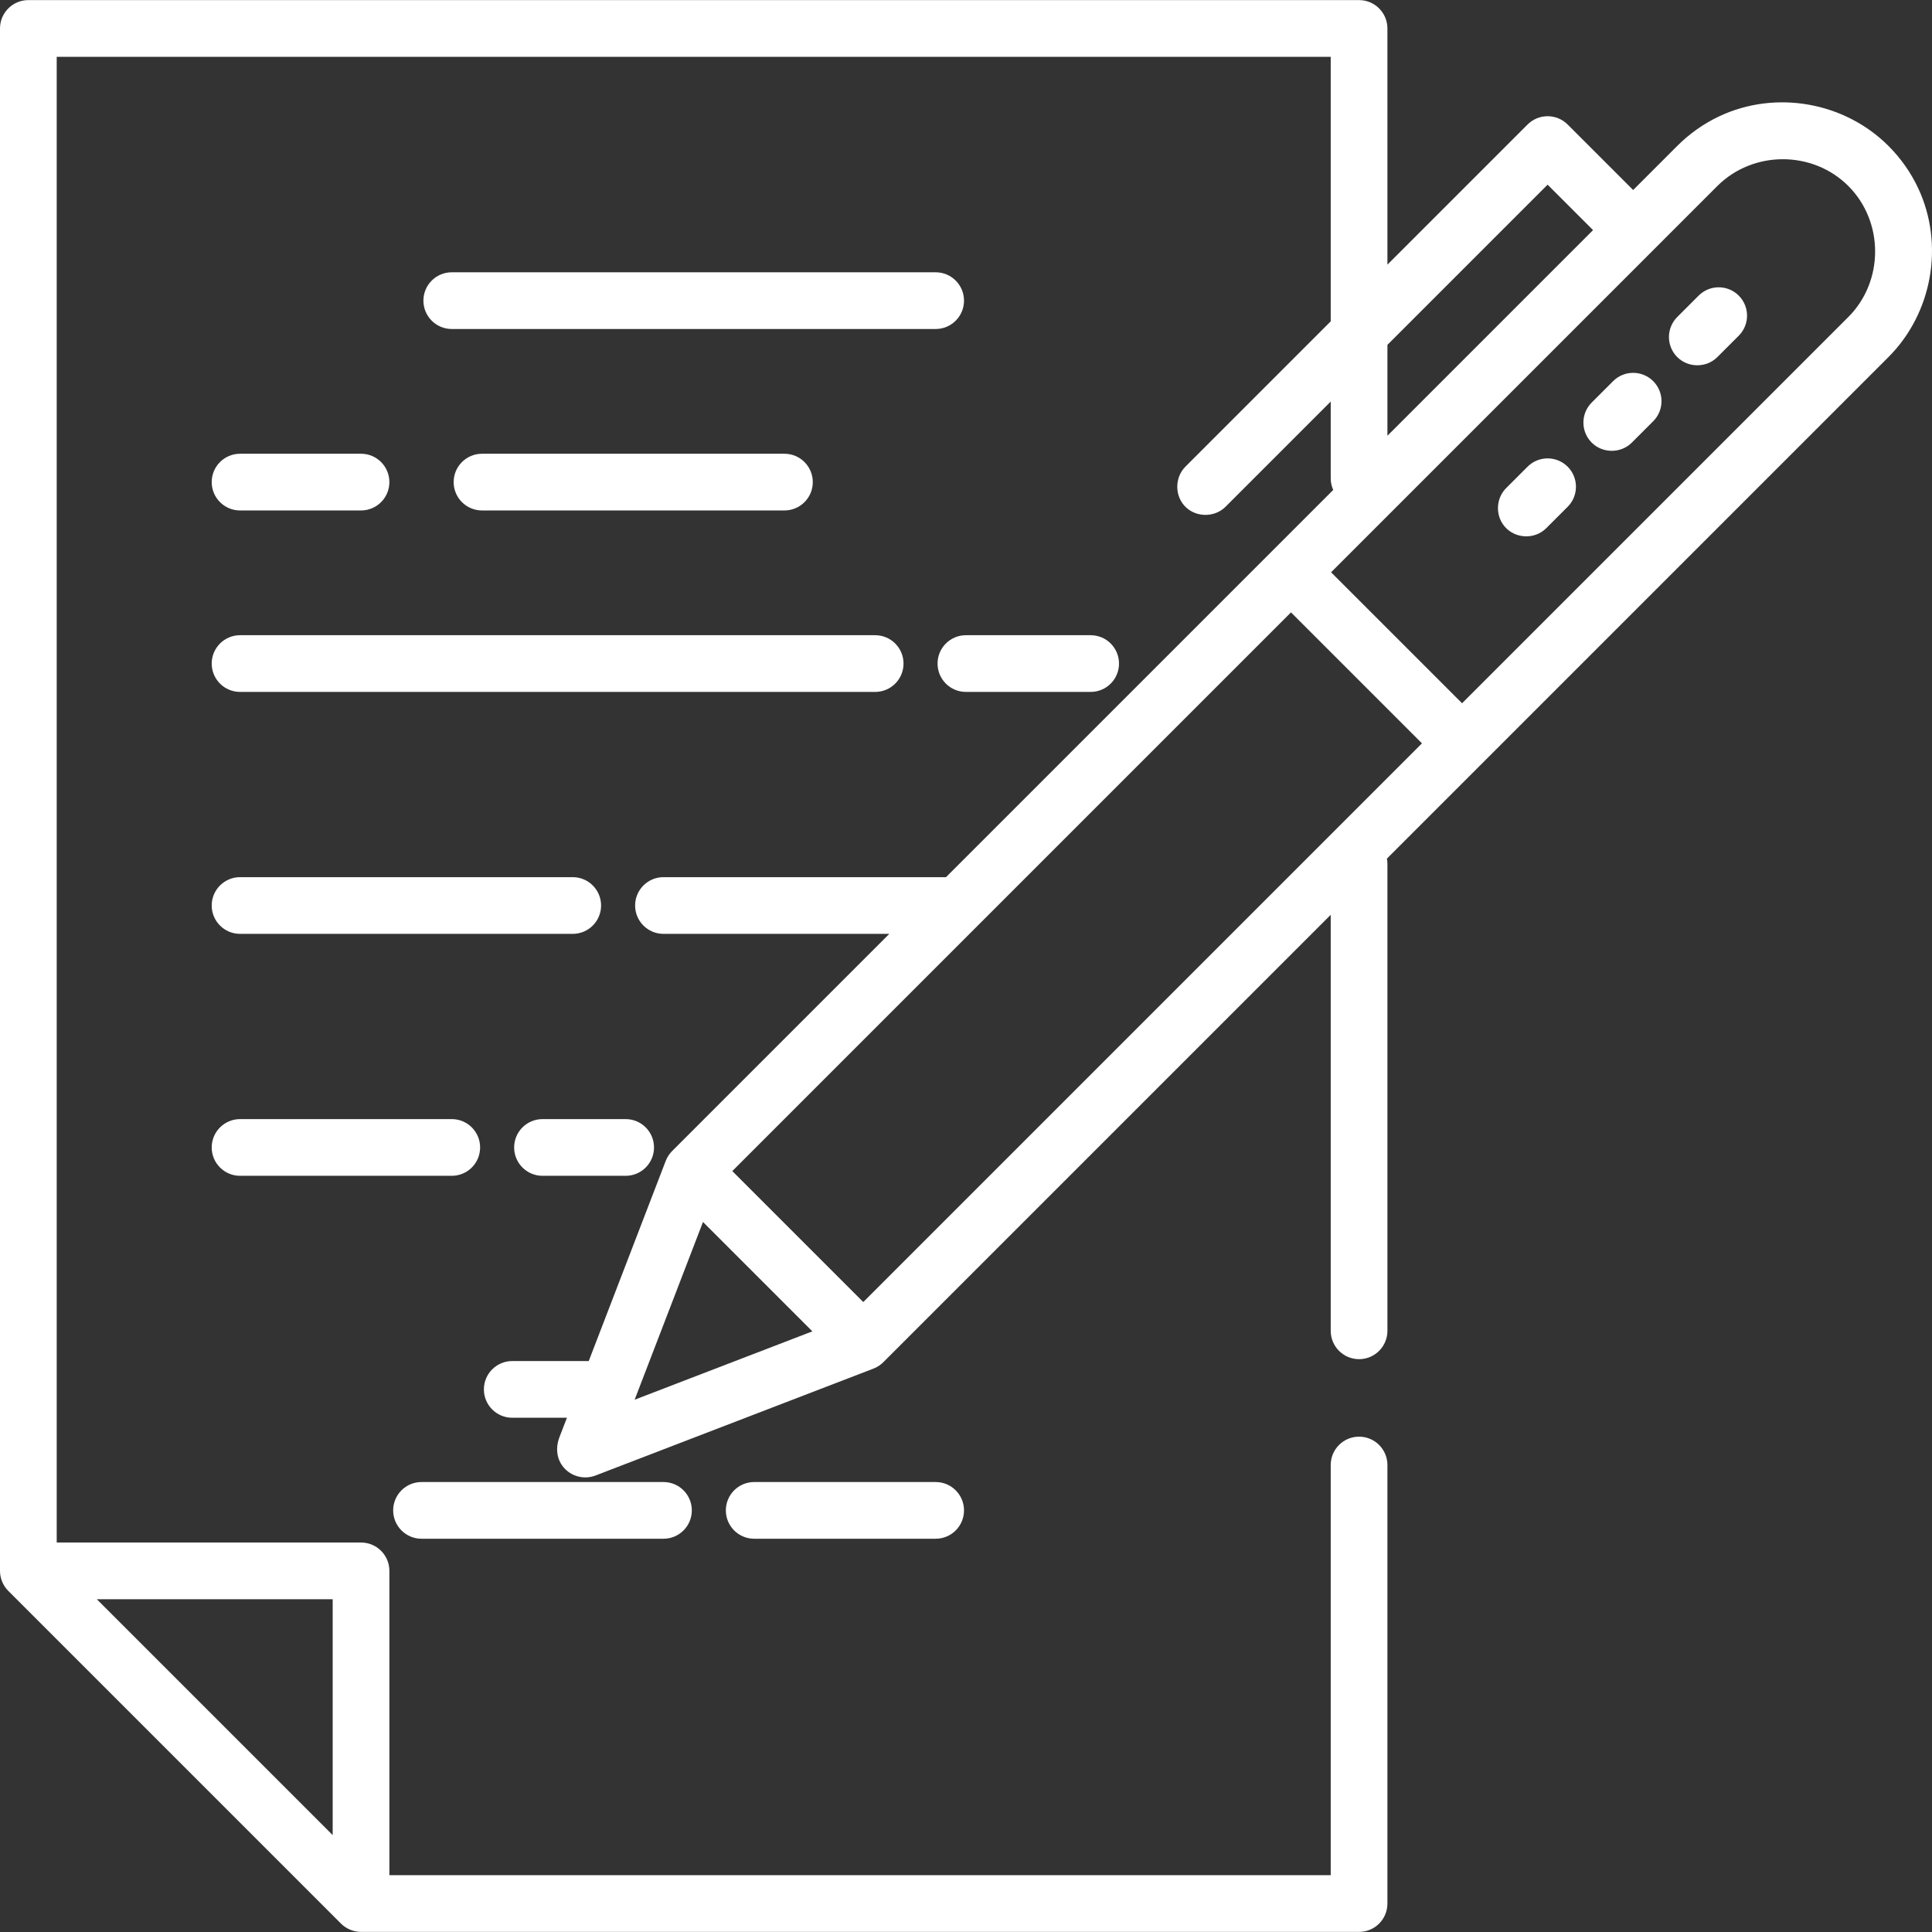 <?xml version="1.0" encoding="iso-8859-1"?>
<!-- Generator: Adobe Illustrator 19.0.0, SVG Export Plug-In . SVG Version: 6.00 Build 0)  -->
<svg xmlns="http://www.w3.org/2000/svg" xmlns:xlink="http://www.w3.org/1999/xlink" version="1.1" id="Capa_1" x="0px" y="0px" viewBox="0 0 512 512" style="enable-background:new 0 0 512 512;" xml:space="preserve" width="512px" height="512px">
<rect x="0" y="0" width="512" height="512" fill="#333333" stroke="none"/>
<g>
	<g>
		<path d="M231.93,168.338H63.618c-4.15,0-7.514,3.363-7.514,7.514s3.364,7.514,7.514,7.514H231.93c4.15,0,7.514-3.363,7.514-7.514    S236.08,168.338,231.93,168.338z" fill="#FFFFFF"/>
	</g>
</g>
<g>
	<g>
		<path d="M151.781,232.456H63.618c-4.15,0-7.514,3.363-7.514,7.514s3.364,7.514,7.514,7.514h88.163c4.15,0,7.514-3.363,7.514-7.514    S155.931,232.456,151.781,232.456z" fill="#FFFFFF"/>
	</g>
</g>
<g>
	<g>
		<path d="M119.722,296.575H63.618c-4.15,0-7.514,3.363-7.514,7.514s3.364,7.514,7.514,7.514h56.104c4.15,0,7.514-3.363,7.514-7.514    S123.872,296.575,119.722,296.575z" fill="#FFFFFF"/>
	</g>
</g>
<g>
	<g>
		<path d="M165.807,296.575h-22.041c-4.15,0-7.514,3.363-7.514,7.514s3.364,7.514,7.514,7.514h22.041    c4.15,0,7.514-3.363,7.514-7.514S169.957,296.575,165.807,296.575z" fill="#FFFFFF"/>
	</g>
</g>
<g>
	<g>
		<path d="M247.96,72.159H119.722c-4.15,0-7.514,3.363-7.514,7.514s3.364,7.514,7.514,7.514H247.96c4.15,0,7.514-3.363,7.514-7.514    S252.109,72.159,247.96,72.159z" fill="#FFFFFF"/>
	</g>
</g>
<g>
	<g>
		<path d="M175.826,392.754h-64.119c-4.15,0-7.514,3.363-7.514,7.514s3.364,7.514,7.514,7.514h64.119    c4.15,0,7.514-3.363,7.514-7.514S179.976,392.754,175.826,392.754z" fill="#FFFFFF"/>
	</g>
</g>
<g>
	<g>
		<path d="M247.96,392.754H199.87c-4.15,0-7.514,3.363-7.514,7.514s3.364,7.514,7.514,7.514h48.089c4.15,0,7.514-3.363,7.514-7.514    S252.109,392.754,247.96,392.754z" fill="#FFFFFF"/>
	</g>
</g>
<g>
	<g>
		<path d="M95.677,120.248H63.618c-4.15,0-7.514,3.363-7.514,7.514c0,4.151,3.364,7.514,7.514,7.514h32.059    c4.15,0,7.514-3.363,7.514-7.514C103.191,123.612,99.827,120.248,95.677,120.248z" fill="#FFFFFF"/>
	</g>
</g>
<g>
	<g>
		<path d="M207.885,120.248h-80.149c-4.15,0-7.514,3.363-7.514,7.514c0,4.151,3.364,7.514,7.514,7.514h80.149    c4.15,0,7.514-3.363,7.514-7.514C215.399,123.612,212.035,120.248,207.885,120.248z" fill="#FFFFFF"/>
	</g>
</g>
<g>
	<g>
		<path d="M289.036,168.338h-33.061c-4.15,0-7.514,3.363-7.514,7.514s3.364,7.514,7.514,7.514h33.061    c4.15,0,7.514-3.363,7.514-7.514S293.185,168.338,289.036,168.338z" fill="#FFFFFF"/>
	</g>
</g>
<g>
	<g>
		<path d="M508.35,49.899c-1.95-4.17-4.641-7.979-7.895-11.233c-11.633-11.632-29.81-14.873-44.732-7.895    c-4.17,1.95-7.979,4.641-11.233,7.895l-11.689,11.689l-17.357-17.356c-2.934-2.933-7.692-2.933-10.626,0l-37.138,37.138V7.54    c0-4.151-3.364-7.514-7.514-7.514H7.514C3.364,0.026,0,3.389,0,7.54v408.758c0,1.971,0.804,3.921,2.201,5.314l88.163,88.163    c1.4,1.395,3.336,2.2,5.313,2.2h264.49c4.15,0,7.514-3.363,7.514-7.514V388.245c0-4.151-3.364-7.514-7.514-7.514    c-4.15,0-7.514,3.363-7.514,7.514v108.701H103.191v-80.649c0-4.151-3.364-7.514-7.514-7.514H15.028V15.053h337.626v70.111    l-38.512,38.512c-2.933,2.934-2.864,7.97,0.179,10.799c2.897,2.693,7.645,2.629,10.447-0.171l27.886-27.888v20.343    c0,1.098,0.241,2.138,0.664,3.078L250.701,232.456h-74.875c-4.15,0-7.514,3.363-7.514,7.514s3.364,7.514,7.514,7.514h59.847    l-57.548,57.548c-0.733,0.735-1.33,1.645-1.7,2.616l-20.403,53.045h-20.271c-4.15,0-7.514,3.363-7.514,7.514    s3.364,7.514,7.514,7.514h14.491c-0.658,1.711-1.316,3.422-1.975,5.134c-1.13,2.939-0.78,6.177,1.52,8.479    c2.077,2.077,5.268,2.755,8.011,1.699l73.677-28.336c0.971-0.369,1.88-0.967,2.616-1.699l118.563-118.563v110.245    c0,4.151,3.364,7.514,7.514,7.514c4.15,0,7.514-3.363,7.514-7.514V228.95c0-0.481-0.05-0.951-0.136-1.408l132.91-132.911    C512.087,82.998,515.328,64.821,508.35,49.899z M88.163,423.81v62.51l-62.51-62.51H88.163z M367.682,91.389l42.451-42.451    l12.043,12.043l-54.494,54.493V91.389z M168.184,370.94l18.117-47.105l28.988,28.988L168.184,370.94z M228.777,345.058    l-34.712-34.712l148.059-148.06l34.712,34.712L228.777,345.058z M489.83,84.004L387.463,186.372l-34.712-34.712L455.117,49.292    c9.463-9.462,25.251-9.462,34.712,0.001C499.291,58.753,499.291,74.544,489.83,84.004z" fill="#FFFFFF"/>
	</g>
</g>
<g>
	<g>
		<path d="M460.785,78.339c-2.935-2.935-7.692-2.934-10.627-0.001l-5.668,5.667c-2.934,2.934-2.934,7.692,0,10.626    c2.894,2.894,7.731,2.895,10.627,0.001l5.668-5.667C463.719,86.03,463.719,81.272,460.785,78.339z" fill="#FFFFFF"/>
	</g>
</g>
<g>
	<g>
		<path d="M438.115,101.007c-2.935-2.933-7.692-2.934-10.627,0.001l-5.667,5.667c-2.934,2.934-2.933,7.692,0,10.626    c2.895,2.893,7.732,2.894,10.627-0.001l5.667-5.667C441.049,108.698,441.049,103.94,438.115,101.007z" fill="#FFFFFF"/>
	</g>
</g>
<g>
	<g>
		<path d="M415.445,123.678c-2.933-2.935-7.691-2.934-10.626-0.001l-5.668,5.667c-2.735,2.735-2.917,7.254-0.4,10.195    c2.81,3.282,7.969,3.487,11.025,0.432l5.668-5.667C418.379,131.369,418.379,126.611,415.445,123.678z" fill="#FFFFFF"/>
	</g>
</g>
<g>
</g>
<g>
</g>
<g>
</g>
<g>
</g>
<g>
</g>
<g>
</g>
<g>
</g>
<g>
</g>
<g>
</g>
<g>
</g>
<g>
</g>
<g>
</g>
<g>
</g>
<g>
</g>
<g>
</g>
</svg>
